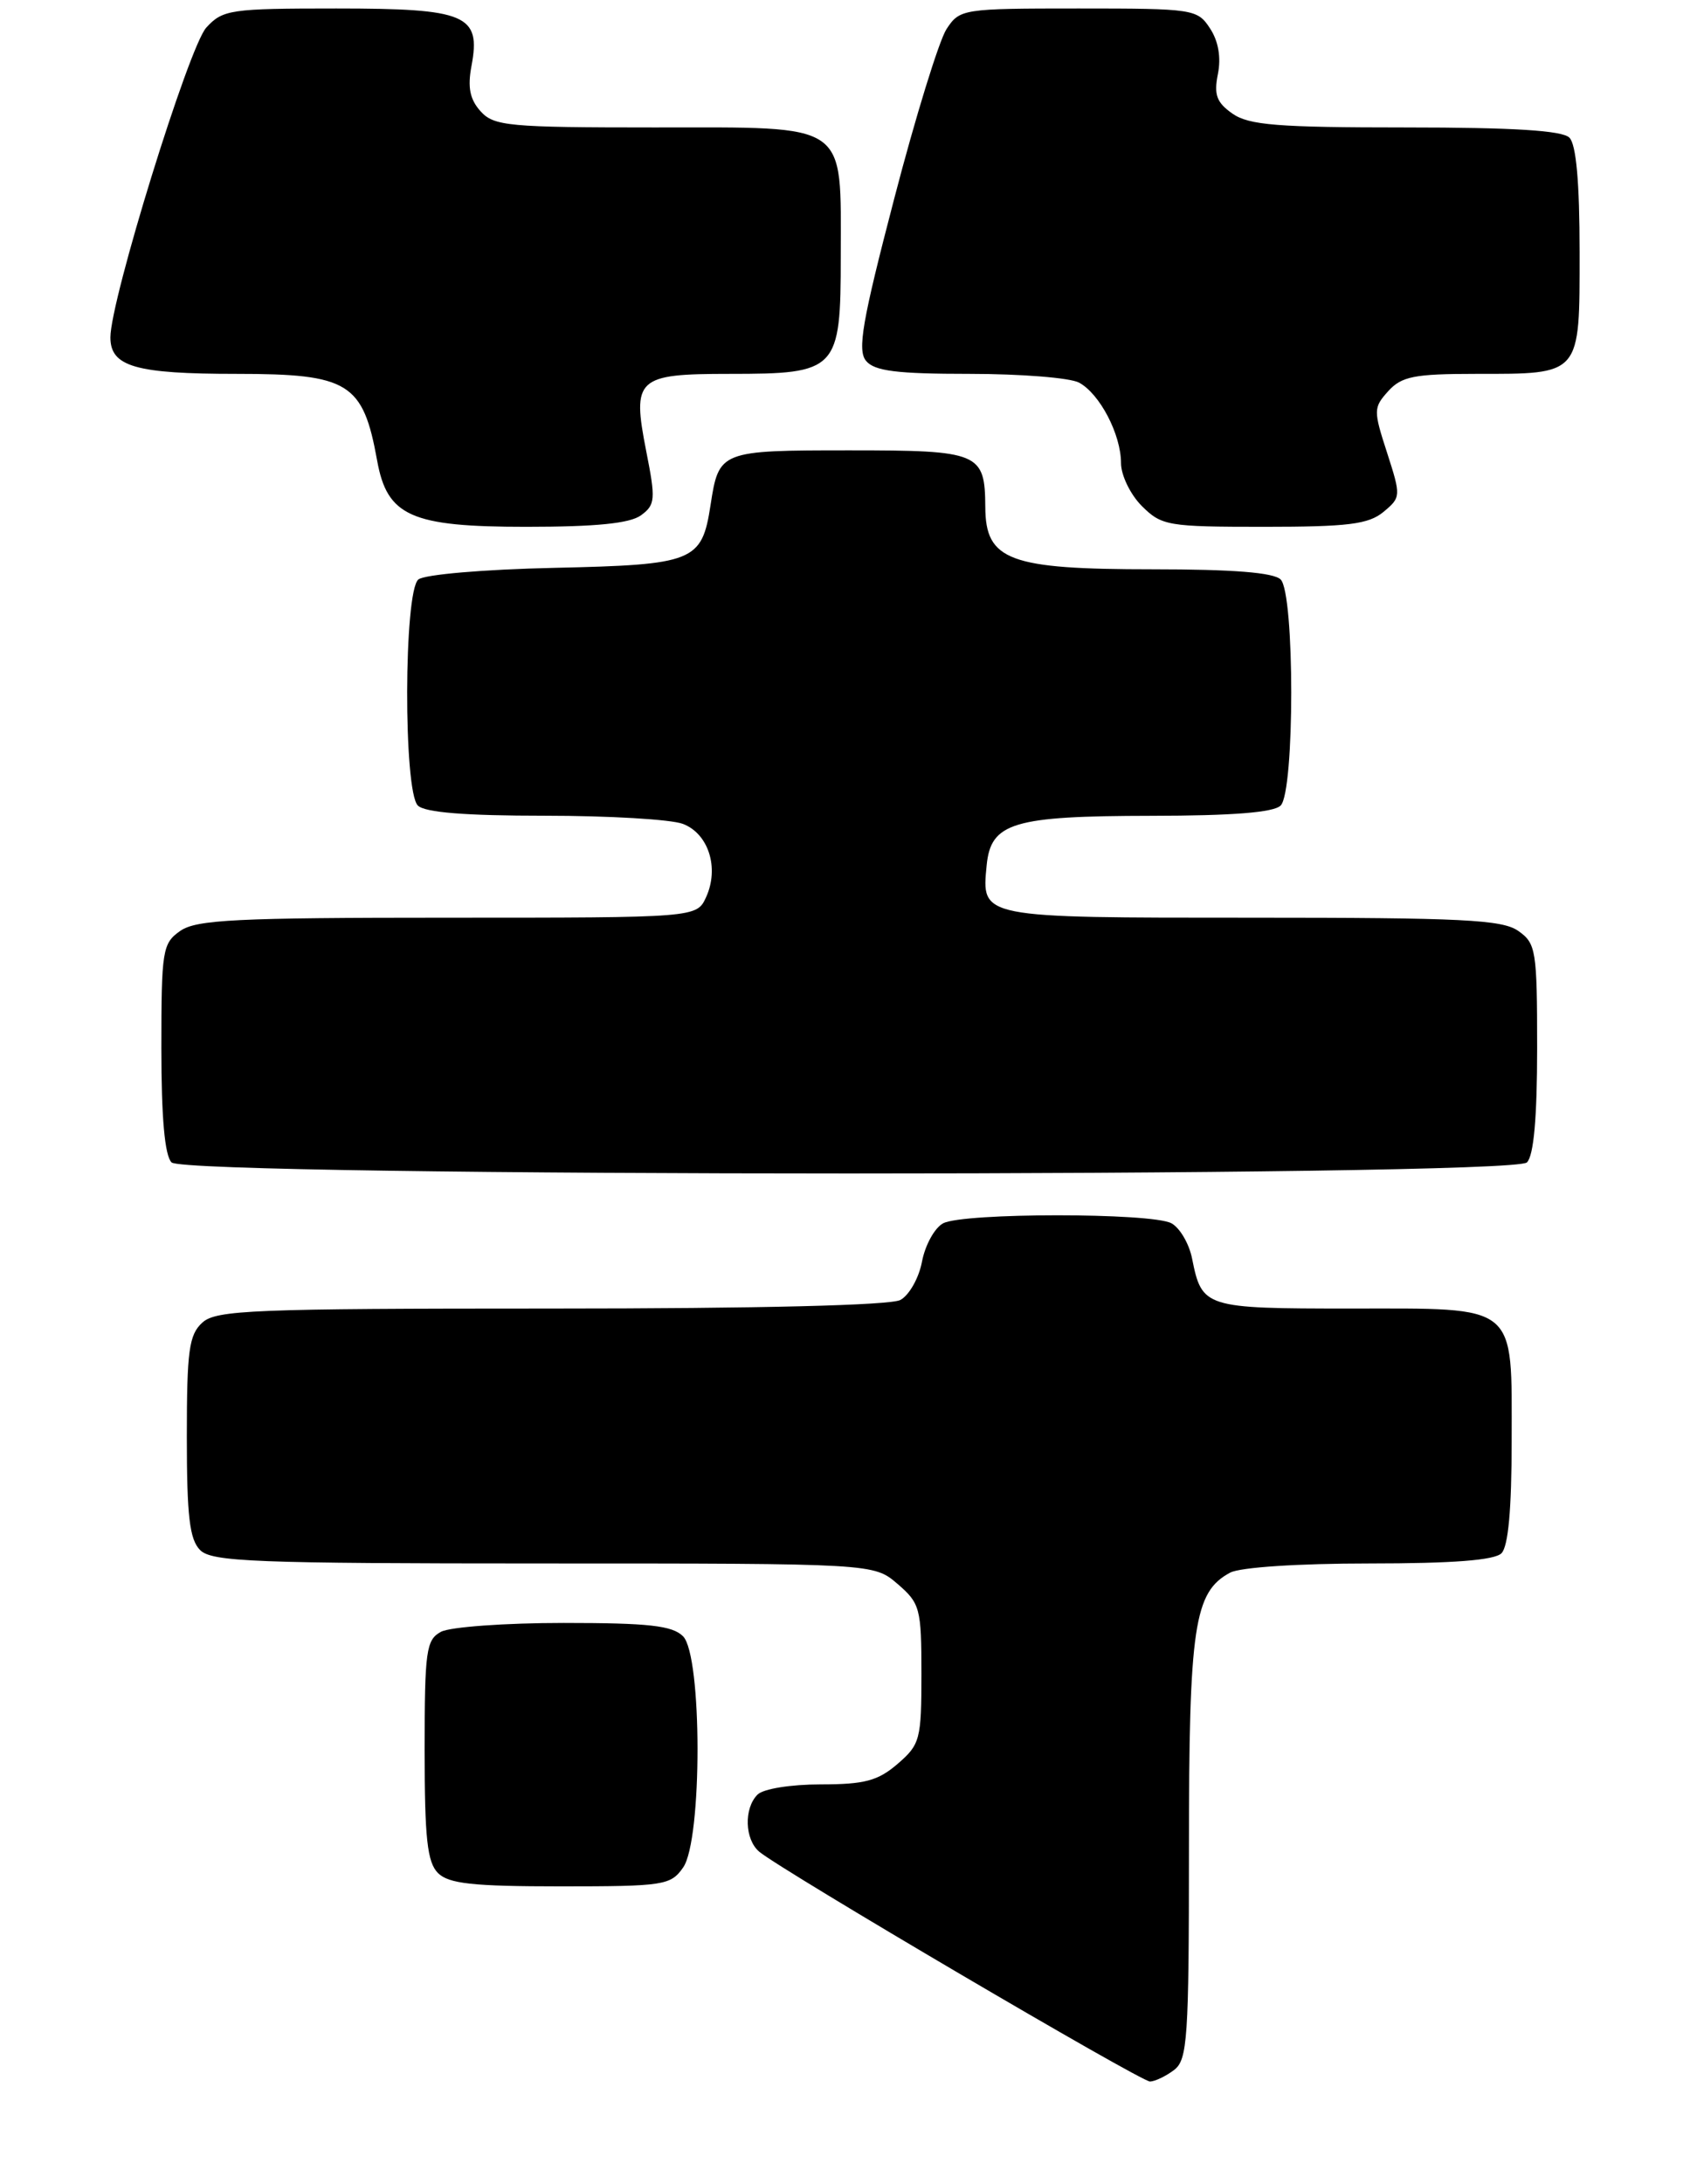 <?xml version="1.0" encoding="UTF-8" standalone="no"?>
<!DOCTYPE svg PUBLIC "-//W3C//DTD SVG 1.1//EN" "http://www.w3.org/Graphics/SVG/1.1/DTD/svg11.dtd" >
<svg xmlns="http://www.w3.org/2000/svg" xmlns:xlink="http://www.w3.org/1999/xlink" version="1.1" viewBox="0 0 199 257">
 <g >
 <path fill="currentColor"
d=" M 138.25 243.61 C 139.83 242.41 140.00 239.93 140.00 217.61 C 140.00 191.40 140.60 187.35 144.85 185.08 C 146.03 184.45 152.86 184.00 161.23 184.00 C 171.07 184.00 175.98 183.62 176.80 182.80 C 177.60 182.00 178.00 177.61 178.00 169.63 C 178.00 153.25 178.91 154.00 158.97 154.00 C 141.83 154.00 141.53 153.90 140.37 148.12 C 140.02 146.36 138.92 144.49 137.93 143.96 C 135.58 142.71 113.41 142.71 111.05 143.97 C 110.05 144.51 108.94 146.53 108.57 148.46 C 108.21 150.39 107.06 152.43 106.02 152.99 C 104.84 153.62 89.45 154.00 64.89 154.00 C 29.79 154.00 25.46 154.17 23.83 155.65 C 22.25 157.08 22.00 158.95 22.00 169.08 C 22.00 178.45 22.32 181.18 23.57 182.43 C 24.95 183.80 30.01 184.00 64.02 184.00 C 102.89 184.00 102.89 184.00 105.69 186.41 C 108.34 188.69 108.50 189.28 108.50 197.00 C 108.50 204.72 108.34 205.31 105.69 207.59 C 103.38 209.58 101.80 210.00 96.64 210.00 C 93.12 210.00 89.88 210.52 89.20 211.20 C 87.57 212.83 87.69 216.49 89.41 217.93 C 92.14 220.19 134.35 245.00 135.42 244.97 C 136.01 244.95 137.29 244.34 138.25 243.61 Z  M 80.44 219.78 C 82.71 216.55 82.69 194.84 80.43 192.57 C 79.17 191.31 76.39 191.00 66.36 191.00 C 59.49 191.00 53.00 191.47 51.93 192.04 C 50.18 192.98 50.00 194.24 50.00 205.96 C 50.00 216.35 50.31 219.16 51.57 220.43 C 52.84 221.69 55.65 222.00 66.01 222.00 C 78.18 222.00 78.97 221.88 80.44 219.78 Z  M 179.80 136.80 C 180.60 136.00 181.00 131.55 181.00 123.36 C 181.00 111.84 180.87 111.02 178.78 109.56 C 176.89 108.23 172.17 108.00 147.40 108.00 C 115.26 108.00 115.58 108.06 116.18 101.84 C 116.67 96.81 119.27 96.03 135.55 96.01 C 145.13 96.00 149.98 95.62 150.80 94.80 C 152.46 93.14 152.46 69.86 150.80 68.20 C 149.98 67.38 145.19 67.00 135.73 67.00 C 118.84 67.00 116.05 65.97 116.02 59.68 C 115.98 53.27 115.33 53.00 100.09 53.00 C 84.79 53.00 84.65 53.05 83.67 59.43 C 82.64 66.11 81.76 66.46 65.23 66.83 C 56.99 67.01 49.96 67.61 49.26 68.20 C 47.54 69.63 47.49 93.09 49.20 94.80 C 50.02 95.62 54.79 96.00 64.13 96.00 C 71.69 96.00 79.01 96.43 80.41 96.96 C 83.43 98.11 84.71 102.14 83.15 105.57 C 82.04 108.00 82.04 108.00 52.74 108.00 C 27.84 108.00 23.11 108.23 21.22 109.56 C 19.13 111.02 19.00 111.84 19.00 123.36 C 19.00 131.55 19.40 136.00 20.20 136.80 C 21.94 138.54 178.06 138.54 179.80 136.80 Z  M 75.47 60.65 C 77.17 59.41 77.22 58.78 76.09 53.08 C 74.41 44.52 74.97 44.00 85.90 44.00 C 98.63 44.00 99.00 43.61 99.00 30.17 C 99.00 14.21 100.14 15.00 77.10 15.00 C 59.91 15.00 58.16 14.84 56.59 13.10 C 55.33 11.70 55.04 10.29 55.52 7.75 C 56.65 1.73 54.93 1.00 39.60 1.00 C 27.13 1.00 26.23 1.13 24.29 3.25 C 22.23 5.50 12.99 35.34 13.00 39.71 C 13.00 43.15 15.97 44.00 27.86 44.00 C 41.08 44.00 42.75 45.03 44.41 54.21 C 45.59 60.75 48.40 62.00 61.94 62.00 C 70.18 62.00 74.16 61.60 75.47 60.65 Z  M 162.90 60.25 C 164.97 58.53 164.98 58.40 163.33 53.28 C 161.71 48.30 161.72 47.97 163.47 46.03 C 165.04 44.30 166.54 44.00 173.72 44.00 C 186.24 44.00 186.00 44.28 186.00 29.66 C 186.00 21.46 185.60 17.00 184.80 16.20 C 183.96 15.36 178.25 15.00 165.52 15.00 C 150.45 15.00 147.06 14.73 145.12 13.37 C 143.25 12.06 142.92 11.15 143.41 8.71 C 143.80 6.76 143.47 4.84 142.48 3.34 C 141.00 1.07 140.52 1.00 127.00 1.00 C 113.33 1.00 113.01 1.05 111.45 3.43 C 110.58 4.77 107.80 13.75 105.29 23.40 C 101.52 37.83 100.94 41.22 101.98 42.47 C 102.97 43.67 105.60 44.00 114.19 44.00 C 120.21 44.00 126.00 44.46 127.06 45.03 C 129.50 46.34 132.00 51.13 132.00 54.50 C 132.00 55.92 133.10 58.20 134.45 59.55 C 136.79 61.88 137.51 62.00 148.84 62.00 C 158.74 62.00 161.14 61.70 162.90 60.25 Z "/>
</g>
</svg>
